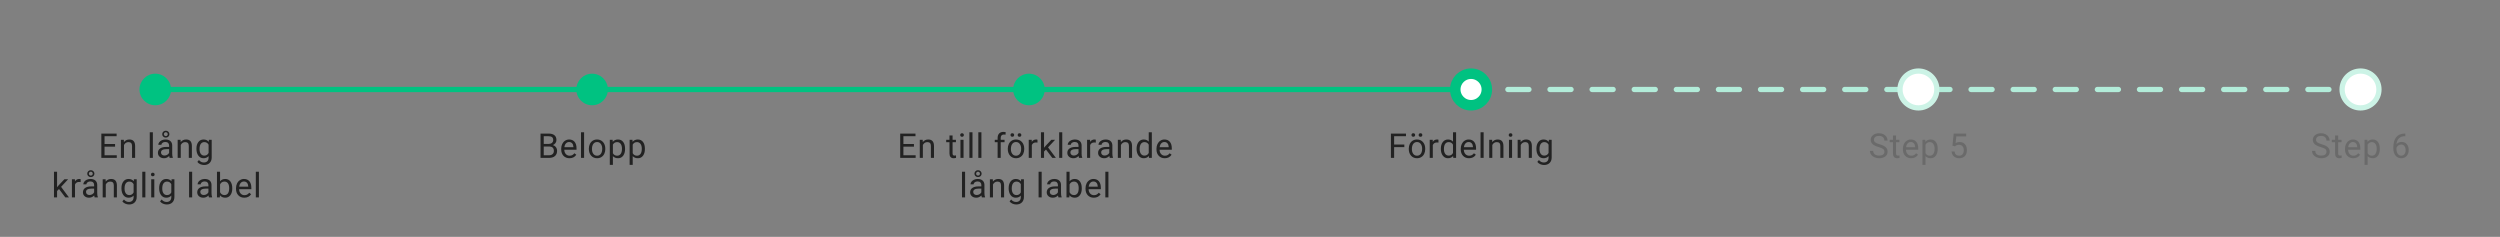 <svg width="950" height="90" viewBox="0 0 950 90" fill="none" xmlns="http://www.w3.org/2000/svg">
<rect x="0" y="0" width="950" height="90" fill="#808080" stroke="none"/>
<path d="M64 34H560" stroke="#00C281" stroke-width="2" stroke-linecap="round"/>
<path d="M557 34H904" stroke="#B2ECD9" stroke-width="2" stroke-linecap="round" stroke-dasharray="8 8"/>
<path fill-rule="evenodd" clip-rule="evenodd" d="M59 40C62.314 40 65 37.314 65 34C65 30.686 62.314 28 59 28C55.686 28 53 30.686 53 34C53 37.314 55.686 40 59 40Z" fill="#00C281"/>
<path fill-rule="evenodd" clip-rule="evenodd" d="M225 40C228.314 40 231 37.314 231 34C231 30.686 228.314 28 225 28C221.686 28 219 30.686 219 34C219 37.314 221.686 40 225 40Z" fill="#00C281"/>
<path fill-rule="evenodd" clip-rule="evenodd" d="M391 40C394.314 40 397 37.314 397 34C397 30.686 394.314 28 391 28C387.686 28 385 30.686 385 34C385 37.314 387.686 40 391 40Z" fill="#00C281"/>
<path d="M565 34C565 37.314 562.314 40 559 40C555.686 40 553 37.314 553 34C553 30.686 555.686 28 559 28C562.314 28 565 30.686 565 34Z" fill="white" stroke="#00C281" stroke-width="4"/>
<path d="M904 34C904 37.866 900.866 41 897 41C893.134 41 890 37.866 890 34C890 30.134 893.134 27 897 27C900.866 27 904 30.134 904 34Z" fill="white" stroke="#CCF3E6" stroke-width="2"/>
<path d="M736 34C736 37.866 732.866 41 729 41C725.134 41 722 37.866 722 34C722 30.134 725.134 27 729 27C732.866 27 736 30.134 736 34Z" fill="white" stroke="#CCF3E6" stroke-width="2"/>
<path d="M43.73 55.728H39.725V59.003H44.377V60H38.506V50.758H44.314V51.761H39.725V54.731H43.73V55.728ZM47.056 53.132L47.094 53.995C47.619 53.335 48.304 53.005 49.151 53.005C50.602 53.005 51.334 53.824 51.347 55.461V60H50.173V55.455C50.168 54.96 50.054 54.594 49.83 54.357C49.61 54.12 49.265 54.002 48.795 54.002C48.414 54.002 48.08 54.103 47.792 54.306C47.505 54.509 47.28 54.776 47.119 55.106V60H45.945V53.132H47.056ZM58.088 60H56.913V50.25H58.088V60ZM64.448 60C64.38 59.865 64.325 59.623 64.283 59.276C63.737 59.843 63.085 60.127 62.328 60.127C61.651 60.127 61.094 59.937 60.658 59.556C60.227 59.171 60.011 58.684 60.011 58.096C60.011 57.38 60.282 56.826 60.823 56.433C61.369 56.035 62.135 55.836 63.121 55.836H64.264V55.296C64.264 54.886 64.141 54.56 63.896 54.319C63.65 54.073 63.288 53.951 62.81 53.951C62.391 53.951 62.04 54.056 61.757 54.268C61.473 54.48 61.331 54.736 61.331 55.036H60.151C60.151 54.693 60.271 54.363 60.512 54.046C60.758 53.724 61.088 53.47 61.503 53.284C61.922 53.098 62.381 53.005 62.88 53.005C63.671 53.005 64.291 53.204 64.74 53.602C65.189 53.995 65.421 54.539 65.438 55.233V58.394C65.438 59.025 65.519 59.526 65.679 59.898V60H64.448ZM62.499 59.105C62.867 59.105 63.216 59.01 63.547 58.819C63.877 58.629 64.116 58.381 64.264 58.077V56.667H63.343C61.905 56.667 61.185 57.089 61.185 57.931C61.185 58.299 61.308 58.587 61.553 58.794C61.799 59.001 62.114 59.105 62.499 59.105ZM64.372 50.993C64.372 51.361 64.24 51.67 63.978 51.919C63.716 52.165 63.392 52.288 63.007 52.288C62.618 52.288 62.292 52.163 62.029 51.913C61.771 51.663 61.642 51.357 61.642 50.993C61.642 50.629 61.771 50.318 62.029 50.06C62.292 49.801 62.618 49.672 63.007 49.672C63.396 49.672 63.72 49.801 63.978 50.06C64.24 50.318 64.372 50.629 64.372 50.993ZM62.271 50.993C62.271 51.192 62.34 51.363 62.48 51.507C62.624 51.651 62.8 51.723 63.007 51.723C63.21 51.723 63.384 51.653 63.528 51.513C63.671 51.373 63.743 51.2 63.743 50.993C63.743 50.785 63.671 50.61 63.528 50.466C63.388 50.318 63.214 50.244 63.007 50.244C62.795 50.244 62.62 50.318 62.48 50.466C62.34 50.614 62.271 50.79 62.271 50.993ZM68.624 53.132L68.662 53.995C69.187 53.335 69.873 53.005 70.719 53.005C72.171 53.005 72.903 53.824 72.915 55.461V60H71.741V55.455C71.737 54.96 71.623 54.594 71.398 54.357C71.178 54.12 70.833 54.002 70.364 54.002C69.983 54.002 69.648 54.103 69.361 54.306C69.073 54.509 68.849 54.776 68.688 55.106V60H67.514V53.132H68.624ZM74.642 56.509C74.642 55.438 74.889 54.588 75.385 53.957C75.88 53.322 76.535 53.005 77.352 53.005C78.19 53.005 78.844 53.301 79.314 53.894L79.371 53.132H80.444V59.835C80.444 60.724 80.179 61.424 79.65 61.936C79.125 62.448 78.419 62.704 77.53 62.704C77.035 62.704 76.55 62.598 76.076 62.387C75.602 62.175 75.241 61.885 74.991 61.517L75.6 60.812C76.104 61.435 76.72 61.746 77.448 61.746C78.019 61.746 78.463 61.585 78.781 61.263C79.102 60.942 79.263 60.489 79.263 59.905V59.315C78.793 59.856 78.152 60.127 77.34 60.127C76.535 60.127 75.884 59.803 75.385 59.156C74.889 58.508 74.642 57.626 74.642 56.509ZM75.823 56.642C75.823 57.416 75.981 58.026 76.299 58.47C76.616 58.91 77.06 59.13 77.632 59.13C78.372 59.13 78.916 58.794 79.263 58.121V54.985C78.903 54.329 78.364 54.002 77.644 54.002C77.073 54.002 76.626 54.224 76.305 54.668C75.983 55.112 75.823 55.77 75.823 56.642ZM22.422 71.82L21.685 72.588V75H20.511V65.25H21.685V71.147L22.314 70.392L24.453 68.132H25.881L23.209 71.001L26.192 75H24.815L22.422 71.82ZM30.648 69.186C30.47 69.156 30.278 69.141 30.07 69.141C29.3 69.141 28.777 69.469 28.502 70.125V75H27.328V68.132H28.471L28.49 68.925C28.875 68.312 29.421 68.005 30.127 68.005C30.356 68.005 30.529 68.034 30.648 68.094V69.186ZM35.954 75C35.887 74.865 35.832 74.623 35.789 74.276C35.243 74.843 34.592 75.127 33.834 75.127C33.157 75.127 32.601 74.936 32.165 74.556C31.733 74.171 31.517 73.684 31.517 73.096C31.517 72.38 31.788 71.826 32.33 71.433C32.876 71.035 33.642 70.836 34.628 70.836H35.77V70.296C35.77 69.886 35.648 69.56 35.402 69.319C35.157 69.073 34.795 68.951 34.317 68.951C33.898 68.951 33.546 69.056 33.263 69.268C32.979 69.48 32.838 69.736 32.838 70.036H31.657C31.657 69.693 31.777 69.363 32.019 69.046C32.264 68.724 32.594 68.47 33.009 68.284C33.428 68.098 33.887 68.005 34.386 68.005C35.178 68.005 35.798 68.204 36.246 68.602C36.695 68.995 36.928 69.539 36.944 70.233V73.394C36.944 74.025 37.025 74.526 37.186 74.898V75H35.954ZM34.006 74.105C34.374 74.105 34.723 74.01 35.053 73.819C35.383 73.629 35.622 73.381 35.77 73.077V71.668H34.85C33.411 71.668 32.692 72.088 32.692 72.931C32.692 73.299 32.814 73.587 33.06 73.794C33.305 74.001 33.62 74.105 34.006 74.105ZM35.878 65.993C35.878 66.361 35.747 66.67 35.485 66.919C35.222 67.165 34.898 67.288 34.513 67.288C34.124 67.288 33.798 67.163 33.536 66.913C33.278 66.663 33.149 66.357 33.149 65.993C33.149 65.629 33.278 65.318 33.536 65.06C33.798 64.801 34.124 64.672 34.513 64.672C34.903 64.672 35.226 64.801 35.485 65.06C35.747 65.318 35.878 65.629 35.878 65.993ZM33.777 65.993C33.777 66.192 33.847 66.363 33.986 66.507C34.13 66.651 34.306 66.723 34.513 66.723C34.717 66.723 34.89 66.653 35.034 66.513C35.178 66.374 35.25 66.2 35.25 65.993C35.25 65.785 35.178 65.61 35.034 65.466C34.894 65.318 34.721 65.244 34.513 65.244C34.302 65.244 34.126 65.318 33.986 65.466C33.847 65.614 33.777 65.79 33.777 65.993ZM40.131 68.132L40.169 68.995C40.694 68.335 41.379 68.005 42.226 68.005C43.677 68.005 44.409 68.824 44.422 70.461V75H43.248V70.455C43.243 69.96 43.129 69.594 42.905 69.357C42.685 69.12 42.34 69.001 41.87 69.001C41.489 69.001 41.155 69.103 40.867 69.306C40.579 69.509 40.355 69.776 40.194 70.106V75H39.02V68.132H40.131ZM46.148 71.509C46.148 70.438 46.396 69.588 46.891 68.957C47.386 68.322 48.042 68.005 48.859 68.005C49.697 68.005 50.35 68.301 50.82 68.894L50.877 68.132H51.95V74.835C51.95 75.724 51.685 76.424 51.157 76.936C50.632 77.448 49.925 77.704 49.036 77.704C48.541 77.704 48.057 77.598 47.583 77.387C47.109 77.175 46.747 76.885 46.497 76.517L47.107 75.812C47.61 76.435 48.226 76.746 48.954 76.746C49.525 76.746 49.969 76.585 50.287 76.263C50.608 75.942 50.769 75.489 50.769 74.905V74.314C50.3 74.856 49.658 75.127 48.846 75.127C48.042 75.127 47.39 74.803 46.891 74.156C46.396 73.508 46.148 72.626 46.148 71.509ZM47.329 71.642C47.329 72.416 47.488 73.026 47.805 73.47C48.122 73.91 48.567 74.13 49.138 74.13C49.879 74.13 50.422 73.794 50.769 73.121V69.985C50.41 69.329 49.87 69.001 49.151 69.001C48.579 69.001 48.133 69.224 47.811 69.668C47.49 70.112 47.329 70.77 47.329 71.642ZM55.238 75H54.063V65.25H55.238V75ZM58.634 75H57.459V68.132H58.634V75ZM57.364 66.31C57.364 66.12 57.421 65.959 57.535 65.828C57.654 65.697 57.828 65.631 58.056 65.631C58.285 65.631 58.458 65.697 58.577 65.828C58.695 65.959 58.754 66.12 58.754 66.31C58.754 66.501 58.695 66.659 58.577 66.786C58.458 66.913 58.285 66.977 58.056 66.977C57.828 66.977 57.654 66.913 57.535 66.786C57.421 66.659 57.364 66.501 57.364 66.31ZM60.474 71.509C60.474 70.438 60.722 69.588 61.217 68.957C61.712 68.322 62.368 68.005 63.185 68.005C64.023 68.005 64.676 68.301 65.146 68.894L65.203 68.132H66.276V74.835C66.276 75.724 66.011 76.424 65.483 76.936C64.958 77.448 64.251 77.704 63.362 77.704C62.867 77.704 62.383 77.598 61.909 77.387C61.435 77.175 61.073 76.885 60.823 76.517L61.433 75.812C61.936 76.435 62.552 76.746 63.28 76.746C63.851 76.746 64.296 76.585 64.613 76.263C64.934 75.942 65.095 75.489 65.095 74.905V74.314C64.626 74.856 63.984 75.127 63.172 75.127C62.368 75.127 61.716 74.803 61.217 74.156C60.722 73.508 60.474 72.626 60.474 71.509ZM61.655 71.642C61.655 72.416 61.814 73.026 62.131 73.47C62.448 73.91 62.893 74.13 63.464 74.13C64.205 74.13 64.748 73.794 65.095 73.121V69.985C64.736 69.329 64.196 69.001 63.477 69.001C62.905 69.001 62.459 69.224 62.137 69.668C61.816 70.112 61.655 70.77 61.655 71.642ZM73.023 75H71.849V65.25H73.023V75ZM79.383 75C79.316 74.865 79.261 74.623 79.218 74.276C78.672 74.843 78.021 75.127 77.263 75.127C76.586 75.127 76.03 74.936 75.594 74.556C75.162 74.171 74.946 73.684 74.946 73.096C74.946 72.38 75.217 71.826 75.759 71.433C76.305 71.035 77.071 70.836 78.057 70.836H79.199V70.296C79.199 69.886 79.076 69.56 78.831 69.319C78.586 69.073 78.224 68.951 77.746 68.951C77.327 68.951 76.975 69.056 76.692 69.268C76.408 69.48 76.267 69.736 76.267 70.036H75.086C75.086 69.693 75.207 69.363 75.448 69.046C75.693 68.724 76.023 68.47 76.438 68.284C76.857 68.098 77.316 68.005 77.815 68.005C78.607 68.005 79.227 68.204 79.675 68.602C80.124 68.995 80.357 69.539 80.374 70.233V73.394C80.374 74.025 80.454 74.526 80.615 74.898V75H79.383ZM77.435 74.105C77.803 74.105 78.152 74.01 78.482 73.819C78.812 73.629 79.051 73.381 79.199 73.077V71.668H78.279C76.84 71.668 76.121 72.088 76.121 72.931C76.121 73.299 76.243 73.587 76.489 73.794C76.734 74.001 77.049 74.105 77.435 74.105ZM88.263 71.642C88.263 72.692 88.022 73.536 87.54 74.175C87.057 74.81 86.41 75.127 85.597 75.127C84.73 75.127 84.059 74.82 83.585 74.207L83.528 75H82.449V65.25H83.623V68.887C84.097 68.299 84.751 68.005 85.585 68.005C86.418 68.005 87.072 68.32 87.546 68.951C88.024 69.581 88.263 70.445 88.263 71.54V71.642ZM87.089 71.509C87.089 70.709 86.935 70.091 86.626 69.655C86.317 69.219 85.873 69.001 85.293 69.001C84.518 69.001 83.962 69.361 83.623 70.081V73.051C83.983 73.771 84.544 74.13 85.305 74.13C85.868 74.13 86.306 73.912 86.619 73.477C86.933 73.041 87.089 72.385 87.089 71.509ZM92.834 75.127C91.903 75.127 91.145 74.822 90.561 74.213C89.977 73.599 89.685 72.78 89.685 71.756V71.54C89.685 70.859 89.814 70.252 90.072 69.719C90.335 69.181 90.699 68.762 91.164 68.462C91.634 68.157 92.142 68.005 92.688 68.005C93.581 68.005 94.275 68.299 94.77 68.887C95.265 69.475 95.512 70.317 95.512 71.414V71.902H90.859C90.876 72.579 91.073 73.127 91.45 73.546C91.831 73.961 92.313 74.168 92.897 74.168C93.312 74.168 93.663 74.084 93.951 73.915C94.239 73.745 94.49 73.521 94.706 73.242L95.423 73.8C94.848 74.685 93.985 75.127 92.834 75.127ZM92.688 68.97C92.214 68.97 91.816 69.143 91.494 69.49C91.173 69.833 90.974 70.315 90.897 70.938H94.338V70.849C94.304 70.252 94.143 69.791 93.856 69.465C93.568 69.135 93.178 68.97 92.688 68.97ZM98.388 75H97.213V65.25H98.388V75Z" fill="#222222"/>
<path d="M205.402 60V50.758H208.424C209.427 50.758 210.18 50.965 210.683 51.38C211.191 51.795 211.445 52.408 211.445 53.221C211.445 53.652 211.322 54.035 211.077 54.37C210.831 54.7 210.497 54.956 210.074 55.138C210.573 55.277 210.967 55.544 211.255 55.938C211.547 56.327 211.693 56.792 211.693 57.334C211.693 58.163 211.424 58.815 210.887 59.289C210.349 59.763 209.589 60 208.608 60H205.402ZM206.621 55.677V59.003H208.633C209.2 59.003 209.647 58.857 209.972 58.565C210.303 58.269 210.468 57.863 210.468 57.347C210.468 56.234 209.862 55.677 208.652 55.677H206.621ZM206.621 54.7H208.462C208.995 54.7 209.42 54.566 209.738 54.3C210.059 54.033 210.22 53.671 210.22 53.214C210.22 52.706 210.072 52.338 209.776 52.11C209.479 51.877 209.029 51.761 208.424 51.761H206.621V54.7ZM216.402 60.127C215.471 60.127 214.714 59.822 214.13 59.213C213.546 58.599 213.254 57.78 213.254 56.756V56.541C213.254 55.859 213.383 55.252 213.641 54.719C213.904 54.181 214.267 53.762 214.733 53.462C215.203 53.157 215.711 53.005 216.256 53.005C217.149 53.005 217.843 53.299 218.338 53.887C218.834 54.475 219.081 55.318 219.081 56.414V56.902H214.428C214.445 57.579 214.642 58.127 215.019 58.546C215.399 58.961 215.882 59.169 216.466 59.169C216.881 59.169 217.232 59.084 217.52 58.915C217.807 58.745 218.059 58.521 218.275 58.242L218.992 58.8C218.417 59.685 217.553 60.127 216.402 60.127ZM216.256 53.97C215.782 53.97 215.385 54.143 215.063 54.49C214.741 54.833 214.543 55.315 214.466 55.938H217.907V55.849C217.873 55.252 217.712 54.791 217.424 54.465C217.137 54.135 216.747 53.97 216.256 53.97ZM221.956 60H220.782V50.25H221.956V60ZM223.765 56.502C223.765 55.83 223.896 55.224 224.159 54.687C224.425 54.15 224.794 53.735 225.263 53.443C225.737 53.151 226.277 53.005 226.882 53.005C227.817 53.005 228.573 53.329 229.148 53.976C229.728 54.623 230.018 55.485 230.018 56.56V56.642C230.018 57.311 229.889 57.912 229.631 58.445C229.377 58.974 229.011 59.386 228.532 59.683C228.058 59.979 227.513 60.127 226.895 60.127C225.964 60.127 225.208 59.803 224.629 59.156C224.053 58.508 223.765 57.651 223.765 56.585V56.502ZM224.946 56.642C224.946 57.404 225.122 58.015 225.473 58.477C225.828 58.938 226.302 59.169 226.895 59.169C227.491 59.169 227.965 58.936 228.317 58.47C228.668 58.001 228.843 57.345 228.843 56.502C228.843 55.749 228.664 55.14 228.304 54.674C227.948 54.205 227.474 53.97 226.882 53.97C226.302 53.97 225.835 54.2 225.479 54.662C225.124 55.123 224.946 55.783 224.946 56.642ZM237.527 56.642C237.527 57.687 237.288 58.529 236.81 59.169C236.331 59.807 235.684 60.127 234.867 60.127C234.033 60.127 233.378 59.862 232.899 59.334V62.641H231.725V53.132H232.798L232.855 53.894C233.333 53.301 233.997 53.005 234.848 53.005C235.673 53.005 236.325 53.316 236.803 53.938C237.286 54.56 237.527 55.425 237.527 56.534V56.642ZM236.352 56.509C236.352 55.734 236.187 55.123 235.857 54.674C235.527 54.226 235.074 54.002 234.499 54.002C233.788 54.002 233.255 54.317 232.899 54.947V58.229C233.251 58.855 233.788 59.169 234.512 59.169C235.074 59.169 235.521 58.946 235.851 58.502C236.185 58.053 236.352 57.389 236.352 56.509ZM245.061 56.642C245.061 57.687 244.822 58.529 244.344 59.169C243.866 59.807 243.218 60.127 242.402 60.127C241.568 60.127 240.912 59.862 240.434 59.334V62.641H239.259V53.132H240.332L240.389 53.894C240.868 53.301 241.532 53.005 242.383 53.005C243.208 53.005 243.859 53.316 244.338 53.938C244.82 54.56 245.061 55.425 245.061 56.534V56.642ZM243.887 56.509C243.887 55.734 243.722 55.123 243.392 54.674C243.062 54.226 242.609 54.002 242.033 54.002C241.322 54.002 240.789 54.317 240.434 54.947V58.229C240.785 58.855 241.322 59.169 242.046 59.169C242.609 59.169 243.055 58.946 243.385 58.502C243.72 58.053 243.887 57.389 243.887 56.509Z" fill="#222222"/>
<path d="M533.645 55.919H529.767V60H528.548V50.758H534.274V51.761H529.767V54.922H533.645V55.919ZM535.333 56.502C535.333 55.83 535.465 55.224 535.727 54.687C535.994 54.15 536.362 53.735 536.832 53.443C537.305 53.151 537.845 53.005 538.45 53.005C539.385 53.005 540.141 53.329 540.716 53.976C541.296 54.623 541.586 55.485 541.586 56.56V56.642C541.586 57.311 541.457 57.912 541.199 58.445C540.945 58.974 540.579 59.386 540.101 59.683C539.627 59.979 539.081 60.127 538.463 60.127C537.532 60.127 536.777 59.803 536.197 59.156C535.621 58.508 535.333 57.651 535.333 56.585V56.502ZM536.514 56.642C536.514 57.404 536.69 58.015 537.041 58.477C537.396 58.938 537.87 59.169 538.463 59.169C539.06 59.169 539.534 58.936 539.885 58.47C540.236 58.001 540.412 57.345 540.412 56.502C540.412 55.749 540.232 55.14 539.872 54.674C539.517 54.205 539.043 53.97 538.45 53.97C537.87 53.97 537.403 54.2 537.047 54.662C536.692 55.123 536.514 55.783 536.514 56.642ZM536.362 51.297C536.362 51.107 536.419 50.948 536.533 50.821C536.652 50.69 536.825 50.624 537.054 50.624C537.282 50.624 537.456 50.69 537.574 50.821C537.693 50.948 537.752 51.107 537.752 51.297C537.752 51.488 537.693 51.647 537.574 51.773C537.456 51.9 537.282 51.964 537.054 51.964C536.825 51.964 536.652 51.9 536.533 51.773C536.419 51.647 536.362 51.488 536.362 51.297ZM539.091 51.31C539.091 51.12 539.148 50.959 539.263 50.828C539.381 50.697 539.555 50.631 539.783 50.631C540.012 50.631 540.185 50.697 540.304 50.828C540.422 50.959 540.481 51.12 540.481 51.31C540.481 51.501 540.422 51.659 540.304 51.786C540.185 51.913 540.012 51.977 539.783 51.977C539.555 51.977 539.381 51.913 539.263 51.786C539.148 51.659 539.091 51.501 539.091 51.31ZM546.613 54.185C546.435 54.156 546.243 54.141 546.035 54.141C545.265 54.141 544.743 54.469 544.468 55.125V60H543.293V53.132H544.436L544.455 53.925C544.84 53.312 545.386 53.005 546.093 53.005C546.321 53.005 546.495 53.035 546.613 53.094V54.185ZM547.521 56.509C547.521 55.455 547.77 54.609 548.27 53.97C548.769 53.327 549.423 53.005 550.231 53.005C551.035 53.005 551.672 53.28 552.142 53.83V50.25H553.316V60H552.237L552.18 59.264C551.71 59.839 551.056 60.127 550.218 60.127C549.423 60.127 548.773 59.801 548.27 59.149C547.77 58.498 547.521 57.647 547.521 56.598V56.509ZM548.695 56.642C548.695 57.421 548.856 58.03 549.177 58.47C549.499 58.91 549.943 59.13 550.51 59.13C551.255 59.13 551.799 58.796 552.142 58.127V54.973C551.79 54.325 551.251 54.002 550.523 54.002C549.947 54.002 549.499 54.224 549.177 54.668C548.856 55.112 548.695 55.77 548.695 56.642ZM558.229 60.127C557.298 60.127 556.54 59.822 555.956 59.213C555.372 58.599 555.08 57.78 555.08 56.756V56.541C555.08 55.859 555.209 55.252 555.468 54.719C555.73 54.181 556.094 53.762 556.559 53.462C557.029 53.157 557.537 53.005 558.083 53.005C558.976 53.005 559.67 53.299 560.165 53.887C560.66 54.475 560.908 55.318 560.908 56.414V56.902H556.255C556.272 57.579 556.468 58.127 556.845 58.546C557.226 58.961 557.708 59.169 558.292 59.169C558.707 59.169 559.058 59.084 559.346 58.915C559.634 58.745 559.886 58.521 560.101 58.242L560.819 58.8C560.243 59.685 559.38 60.127 558.229 60.127ZM558.083 53.97C557.609 53.97 557.211 54.143 556.89 54.49C556.568 54.833 556.369 55.315 556.293 55.938H559.733V55.849C559.699 55.252 559.539 54.791 559.251 54.465C558.963 54.135 558.574 53.97 558.083 53.97ZM563.783 60H562.609V50.25H563.783V60ZM567.014 53.132L567.052 53.995C567.576 53.335 568.262 53.005 569.108 53.005C570.56 53.005 571.292 53.824 571.305 55.461V60H570.13V55.455C570.126 54.96 570.012 54.594 569.788 54.357C569.567 54.12 569.223 54.002 568.753 54.002C568.372 54.002 568.038 54.103 567.75 54.306C567.462 54.509 567.238 54.776 567.077 55.106V60H565.903V53.132H567.014ZM574.586 60H573.412V53.132H574.586V60ZM573.317 51.31C573.317 51.12 573.374 50.959 573.488 50.828C573.606 50.697 573.78 50.631 574.009 50.631C574.237 50.631 574.411 50.697 574.529 50.828C574.648 50.959 574.707 51.12 574.707 51.31C574.707 51.501 574.648 51.659 574.529 51.786C574.411 51.913 574.237 51.977 574.009 51.977C573.78 51.977 573.606 51.913 573.488 51.786C573.374 51.659 573.317 51.501 573.317 51.31ZM577.817 53.132L577.855 53.995C578.38 53.335 579.065 53.005 579.912 53.005C581.363 53.005 582.095 53.824 582.108 55.461V60H580.934V55.455C580.929 54.96 580.815 54.594 580.591 54.357C580.371 54.12 580.026 54.002 579.556 54.002C579.175 54.002 578.841 54.103 578.553 54.306C578.265 54.509 578.041 54.776 577.88 55.106V60H576.706V53.132H577.817ZM583.834 56.509C583.834 55.438 584.082 54.588 584.577 53.957C585.072 53.322 585.728 53.005 586.545 53.005C587.383 53.005 588.036 53.301 588.506 53.894L588.563 53.132H589.636V59.835C589.636 60.724 589.372 61.424 588.843 61.936C588.318 62.448 587.611 62.704 586.722 62.704C586.227 62.704 585.743 62.598 585.269 62.387C584.795 62.175 584.433 61.885 584.183 61.517L584.793 60.812C585.296 61.435 585.912 61.746 586.64 61.746C587.211 61.746 587.656 61.585 587.973 61.263C588.295 60.942 588.455 60.489 588.455 59.905V59.315C587.986 59.856 587.345 60.127 586.532 60.127C585.728 60.127 585.076 59.803 584.577 59.156C584.082 58.508 583.834 57.626 583.834 56.509ZM585.015 56.642C585.015 57.416 585.174 58.026 585.491 58.47C585.808 58.91 586.253 59.13 586.824 59.13C587.565 59.13 588.108 58.794 588.455 58.121V54.985C588.096 54.329 587.556 54.002 586.837 54.002C586.265 54.002 585.819 54.224 585.497 54.668C585.176 55.112 585.015 55.77 585.015 56.642Z" fill="#222222"/>
<path d="M881.865 55.88C880.819 55.58 880.058 55.212 879.579 54.776C879.105 54.336 878.868 53.794 878.868 53.151C878.868 52.423 879.158 51.822 879.738 51.348C880.322 50.87 881.08 50.631 882.011 50.631C882.645 50.631 883.21 50.754 883.705 50.999C884.205 51.245 884.59 51.583 884.861 52.015C885.136 52.446 885.273 52.918 885.273 53.43H884.048C884.048 52.872 883.87 52.434 883.515 52.116C883.159 51.795 882.658 51.634 882.011 51.634C881.41 51.634 880.94 51.767 880.601 52.034C880.267 52.296 880.1 52.662 880.1 53.132C880.1 53.508 880.259 53.828 880.576 54.09C880.898 54.349 881.441 54.585 882.207 54.801C882.977 55.017 883.578 55.256 884.01 55.519C884.446 55.777 884.768 56.079 884.975 56.426C885.186 56.773 885.292 57.182 885.292 57.651C885.292 58.4 885 59.001 884.416 59.454C883.832 59.903 883.052 60.127 882.074 60.127C881.439 60.127 880.847 60.006 880.297 59.765C879.747 59.52 879.321 59.185 879.021 58.762C878.725 58.339 878.576 57.859 878.576 57.321H879.802C879.802 57.88 880.007 58.322 880.417 58.648C880.832 58.97 881.384 59.13 882.074 59.13C882.717 59.13 883.21 58.999 883.553 58.737C883.896 58.474 884.067 58.117 884.067 57.664C884.067 57.211 883.908 56.862 883.591 56.617C883.274 56.367 882.698 56.122 881.865 55.88ZM888.504 51.469V53.132H889.786V54.04H888.504V58.299C888.504 58.574 888.561 58.781 888.675 58.921C888.79 59.056 888.984 59.124 889.259 59.124C889.395 59.124 889.581 59.099 889.818 59.048V60C889.509 60.085 889.209 60.127 888.917 60.127C888.392 60.127 887.996 59.968 887.73 59.651C887.463 59.334 887.33 58.883 887.33 58.299V54.04H886.079V53.132H887.33V51.469H888.504ZM894.248 60.127C893.317 60.127 892.56 59.822 891.976 59.213C891.392 58.599 891.1 57.78 891.1 56.756V56.541C891.1 55.859 891.229 55.252 891.487 54.719C891.75 54.181 892.113 53.762 892.579 53.462C893.049 53.157 893.557 53.005 894.102 53.005C894.995 53.005 895.689 53.299 896.184 53.887C896.68 54.475 896.927 55.318 896.927 56.414V56.902H892.274C892.291 57.579 892.488 58.127 892.865 58.546C893.245 58.961 893.728 59.169 894.312 59.169C894.727 59.169 895.078 59.084 895.366 58.915C895.653 58.745 895.905 58.521 896.121 58.242L896.838 58.8C896.263 59.685 895.399 60.127 894.248 60.127ZM894.102 53.97C893.628 53.97 893.231 54.143 892.909 54.49C892.587 54.833 892.389 55.315 892.312 55.938H895.753V55.849C895.719 55.252 895.558 54.791 895.27 54.465C894.983 54.135 894.593 53.97 894.102 53.97ZM904.328 56.642C904.328 57.687 904.089 58.529 903.611 59.169C903.133 59.807 902.485 60.127 901.669 60.127C900.835 60.127 900.179 59.862 899.701 59.334V62.641H898.527V53.132H899.599L899.656 53.894C900.135 53.301 900.799 53.005 901.65 53.005C902.475 53.005 903.126 53.316 903.605 53.938C904.087 54.56 904.328 55.425 904.328 56.534V56.642ZM903.154 56.509C903.154 55.734 902.989 55.123 902.659 54.674C902.329 54.226 901.876 54.002 901.3 54.002C900.589 54.002 900.056 54.317 899.701 54.947V58.229C900.052 58.855 900.589 59.169 901.313 59.169C901.876 59.169 902.322 58.946 902.652 58.502C902.987 58.053 903.154 57.389 903.154 56.509ZM914.008 50.752V51.748H913.792C912.878 51.765 912.15 52.036 911.609 52.56C911.067 53.085 910.754 53.824 910.669 54.776C911.156 54.217 911.82 53.938 912.662 53.938C913.466 53.938 914.107 54.221 914.586 54.789C915.068 55.356 915.309 56.088 915.309 56.985C915.309 57.937 915.049 58.699 914.529 59.27C914.012 59.841 913.318 60.127 912.447 60.127C911.562 60.127 910.845 59.788 910.295 59.111C909.745 58.43 909.469 57.554 909.469 56.483V56.033C909.469 54.331 909.831 53.032 910.555 52.135C911.283 51.234 912.364 50.773 913.799 50.752H914.008ZM912.466 54.916C912.064 54.916 911.693 55.036 911.355 55.277C911.016 55.519 910.781 55.821 910.65 56.185V56.617C910.65 57.378 910.822 57.992 911.164 58.458C911.507 58.923 911.934 59.156 912.447 59.156C912.975 59.156 913.39 58.961 913.691 58.572C913.995 58.182 914.148 57.672 914.148 57.042C914.148 56.407 913.993 55.895 913.684 55.506C913.38 55.112 912.973 54.916 912.466 54.916Z" fill="#6A6A6A"/>
<path d="M713.865 55.88C712.819 55.58 712.058 55.212 711.579 54.776C711.105 54.336 710.868 53.794 710.868 53.151C710.868 52.423 711.158 51.822 711.738 51.348C712.322 50.87 713.08 50.631 714.011 50.631C714.645 50.631 715.21 50.754 715.705 50.999C716.205 51.245 716.59 51.583 716.861 52.015C717.136 52.446 717.273 52.918 717.273 53.43H716.048C716.048 52.872 715.87 52.434 715.515 52.116C715.159 51.795 714.658 51.634 714.011 51.634C713.41 51.634 712.94 51.767 712.601 52.034C712.267 52.296 712.1 52.662 712.1 53.132C712.1 53.508 712.259 53.828 712.576 54.09C712.898 54.349 713.441 54.585 714.207 54.801C714.977 55.017 715.578 55.256 716.01 55.519C716.446 55.777 716.768 56.079 716.975 56.426C717.186 56.773 717.292 57.182 717.292 57.651C717.292 58.4 717 59.001 716.416 59.454C715.832 59.903 715.052 60.127 714.074 60.127C713.439 60.127 712.847 60.006 712.297 59.765C711.747 59.52 711.321 59.185 711.021 58.762C710.725 58.339 710.576 57.859 710.576 57.321H711.802C711.802 57.88 712.007 58.322 712.417 58.648C712.832 58.97 713.384 59.13 714.074 59.13C714.717 59.13 715.21 58.999 715.553 58.737C715.896 58.474 716.067 58.117 716.067 57.664C716.067 57.211 715.908 56.862 715.591 56.617C715.274 56.367 714.698 56.122 713.865 55.88ZM720.504 51.469V53.132H721.786V54.04H720.504V58.299C720.504 58.574 720.561 58.781 720.675 58.921C720.79 59.056 720.984 59.124 721.259 59.124C721.395 59.124 721.581 59.099 721.818 59.048V60C721.509 60.085 721.209 60.127 720.917 60.127C720.392 60.127 719.996 59.968 719.73 59.651C719.463 59.334 719.33 58.883 719.33 58.299V54.04H718.079V53.132H719.33V51.469H720.504ZM726.248 60.127C725.317 60.127 724.56 59.822 723.976 59.213C723.392 58.599 723.1 57.78 723.1 56.756V56.541C723.1 55.859 723.229 55.252 723.487 54.719C723.75 54.181 724.113 53.762 724.579 53.462C725.049 53.157 725.557 53.005 726.102 53.005C726.995 53.005 727.689 53.299 728.184 53.887C728.68 54.475 728.927 55.318 728.927 56.414V56.902H724.274C724.291 57.579 724.488 58.127 724.865 58.546C725.245 58.961 725.728 59.169 726.312 59.169C726.727 59.169 727.078 59.084 727.366 58.915C727.653 58.745 727.905 58.521 728.121 58.242L728.838 58.8C728.263 59.685 727.399 60.127 726.248 60.127ZM726.102 53.97C725.628 53.97 725.231 54.143 724.909 54.49C724.587 54.833 724.389 55.315 724.312 55.938H727.753V55.849C727.719 55.252 727.558 54.791 727.27 54.465C726.983 54.135 726.593 53.97 726.102 53.97ZM736.328 56.642C736.328 57.687 736.089 58.529 735.611 59.169C735.133 59.807 734.485 60.127 733.669 60.127C732.835 60.127 732.179 59.862 731.701 59.334V62.641H730.527V53.132H731.599L731.656 53.894C732.135 53.301 732.799 53.005 733.65 53.005C734.475 53.005 735.126 53.316 735.605 53.938C736.087 54.56 736.328 55.425 736.328 56.534V56.642ZM735.154 56.509C735.154 55.734 734.989 55.123 734.659 54.674C734.329 54.226 733.876 54.002 733.3 54.002C732.589 54.002 732.056 54.317 731.701 54.947V58.229C732.052 58.855 732.589 59.169 733.313 59.169C733.876 59.169 734.322 58.946 734.652 58.502C734.987 58.053 735.154 57.389 735.154 56.509ZM741.939 55.366L742.409 50.758H747.144V51.843H743.405L743.126 54.363C743.579 54.097 744.093 53.963 744.669 53.963C745.511 53.963 746.179 54.243 746.675 54.801C747.17 55.356 747.417 56.107 747.417 57.055C747.417 58.007 747.159 58.758 746.643 59.308C746.131 59.854 745.413 60.127 744.491 60.127C743.674 60.127 743.008 59.901 742.491 59.448C741.975 58.995 741.681 58.369 741.609 57.569H742.72C742.792 58.098 742.98 58.498 743.285 58.769C743.59 59.035 743.992 59.169 744.491 59.169C745.037 59.169 745.464 58.982 745.773 58.61C746.086 58.237 746.243 57.723 746.243 57.067C746.243 56.45 746.074 55.954 745.735 55.582C745.401 55.205 744.954 55.017 744.396 55.017C743.884 55.017 743.482 55.129 743.19 55.353L742.879 55.607L741.939 55.366Z" fill="#6A6A6A"/>
<path d="M347.301 55.728H343.295V59.003H347.948V60H342.076V50.758H347.885V51.761H343.295V54.731H347.301V55.728ZM350.627 53.132L350.665 53.995C351.189 53.335 351.875 53.005 352.721 53.005C354.173 53.005 354.905 53.824 354.918 55.461V60H353.743V55.455C353.739 54.96 353.625 54.594 353.4 54.357C353.18 54.12 352.835 54.002 352.366 54.002C351.985 54.002 351.651 54.103 351.363 54.306C351.075 54.509 350.851 54.776 350.69 55.106V60H349.516V53.132H350.627ZM361.976 51.469V53.132H363.258V54.04H361.976V58.299C361.976 58.574 362.033 58.781 362.147 58.921C362.261 59.056 362.456 59.124 362.731 59.124C362.866 59.124 363.053 59.099 363.29 59.048V60C362.981 60.085 362.68 60.127 362.388 60.127C361.864 60.127 361.468 59.968 361.201 59.651C360.935 59.334 360.801 58.883 360.801 58.299V54.04H359.551V53.132H360.801V51.469H361.976ZM366.146 60H364.972V53.132H366.146V60ZM364.876 51.31C364.876 51.12 364.934 50.959 365.048 50.828C365.166 50.697 365.34 50.631 365.568 50.631C365.797 50.631 365.97 50.697 366.089 50.828C366.207 50.959 366.267 51.12 366.267 51.31C366.267 51.501 366.207 51.659 366.089 51.786C365.97 51.913 365.797 51.977 365.568 51.977C365.34 51.977 365.166 51.913 365.048 51.786C364.934 51.659 364.876 51.501 364.876 51.31ZM369.542 60H368.367V50.25H369.542V60ZM372.937 60H371.763V50.25H372.937V60ZM379.094 60V54.04H378.009V53.132H379.094V52.427C379.094 51.691 379.291 51.122 379.685 50.72C380.078 50.318 380.635 50.117 381.354 50.117C381.625 50.117 381.894 50.153 382.16 50.225L382.097 51.177C381.898 51.139 381.686 51.12 381.462 51.12C381.081 51.12 380.787 51.232 380.58 51.456C380.372 51.676 380.269 51.993 380.269 52.408V53.132H381.735V54.04H380.269V60H379.094ZM382.96 56.502C382.96 55.83 383.091 55.224 383.353 54.687C383.62 54.15 383.988 53.735 384.458 53.443C384.932 53.151 385.471 53.005 386.077 53.005C387.012 53.005 387.767 53.329 388.343 53.976C388.922 54.623 389.212 55.485 389.212 56.56V56.642C389.212 57.311 389.083 57.912 388.825 58.445C388.571 58.974 388.205 59.386 387.727 59.683C387.253 59.979 386.707 60.127 386.089 60.127C385.158 60.127 384.403 59.803 383.823 59.156C383.248 58.508 382.96 57.651 382.96 56.585V56.502ZM384.14 56.642C384.14 57.404 384.316 58.015 384.667 58.477C385.023 58.938 385.497 59.169 386.089 59.169C386.686 59.169 387.16 58.936 387.511 58.47C387.862 58.001 388.038 57.345 388.038 56.502C388.038 55.749 387.858 55.14 387.498 54.674C387.143 54.205 386.669 53.97 386.077 53.97C385.497 53.97 385.029 54.2 384.674 54.662C384.318 55.123 384.14 55.783 384.14 56.642ZM383.988 51.297C383.988 51.107 384.045 50.948 384.16 50.821C384.278 50.69 384.452 50.624 384.68 50.624C384.909 50.624 385.082 50.69 385.201 50.821C385.319 50.948 385.378 51.107 385.378 51.297C385.378 51.488 385.319 51.647 385.201 51.773C385.082 51.9 384.909 51.964 384.68 51.964C384.452 51.964 384.278 51.9 384.16 51.773C384.045 51.647 383.988 51.488 383.988 51.297ZM386.718 51.31C386.718 51.12 386.775 50.959 386.889 50.828C387.008 50.697 387.181 50.631 387.41 50.631C387.638 50.631 387.812 50.697 387.93 50.828C388.049 50.959 388.108 51.12 388.108 51.31C388.108 51.501 388.049 51.659 387.93 51.786C387.812 51.913 387.638 51.977 387.41 51.977C387.181 51.977 387.008 51.913 386.889 51.786C386.775 51.659 386.718 51.501 386.718 51.31ZM394.239 54.185C394.062 54.156 393.869 54.141 393.662 54.141C392.892 54.141 392.369 54.469 392.094 55.125V60H390.92V53.132H392.062L392.081 53.925C392.466 53.312 393.012 53.005 393.719 53.005C393.947 53.005 394.121 53.035 394.239 53.094V54.185ZM397.476 56.82L396.74 57.588V60H395.566V50.25H396.74V56.147L397.369 55.392L399.508 53.132H400.936L398.264 56.001L401.247 60H399.87L397.476 56.82ZM403.659 60H402.485V50.25H403.659V60ZM410.019 60C409.951 59.865 409.896 59.623 409.854 59.276C409.308 59.843 408.656 60.127 407.899 60.127C407.222 60.127 406.665 59.937 406.229 59.556C405.798 59.171 405.582 58.684 405.582 58.096C405.582 57.38 405.853 56.826 406.395 56.433C406.94 56.035 407.706 55.836 408.692 55.836H409.835V55.296C409.835 54.886 409.712 54.56 409.467 54.319C409.221 54.073 408.86 53.951 408.381 53.951C407.962 53.951 407.611 54.056 407.328 54.268C407.044 54.48 406.902 54.736 406.902 55.036H405.722C405.722 54.693 405.842 54.363 406.084 54.046C406.329 53.724 406.659 53.47 407.074 53.284C407.493 53.098 407.952 53.005 408.451 53.005C409.243 53.005 409.862 53.204 410.311 53.602C410.76 53.995 410.992 54.539 411.009 55.233V58.394C411.009 59.025 411.09 59.526 411.25 59.898V60H410.019ZM408.07 59.105C408.438 59.105 408.788 59.01 409.118 58.819C409.448 58.629 409.687 58.381 409.835 58.077V56.667H408.915C407.476 56.667 406.756 57.089 406.756 57.931C406.756 58.299 406.879 58.587 407.125 58.794C407.37 59.001 407.685 59.105 408.07 59.105ZM416.405 54.185C416.227 54.156 416.034 54.141 415.827 54.141C415.057 54.141 414.534 54.469 414.259 55.125V60H413.085V53.132H414.227L414.246 53.925C414.631 53.312 415.177 53.005 415.884 53.005C416.113 53.005 416.286 53.035 416.405 53.094V54.185ZM421.711 60C421.643 59.865 421.588 59.623 421.546 59.276C421 59.843 420.348 60.127 419.591 60.127C418.914 60.127 418.357 59.937 417.921 59.556C417.49 59.171 417.274 58.684 417.274 58.096C417.274 57.38 417.545 56.826 418.087 56.433C418.632 56.035 419.398 55.836 420.384 55.836H421.527V55.296C421.527 54.886 421.404 54.56 421.159 54.319C420.913 54.073 420.552 53.951 420.073 53.951C419.654 53.951 419.303 54.056 419.02 54.268C418.736 54.48 418.594 54.736 418.594 55.036H417.414C417.414 54.693 417.534 54.363 417.775 54.046C418.021 53.724 418.351 53.47 418.766 53.284C419.185 53.098 419.644 53.005 420.143 53.005C420.934 53.005 421.554 53.204 422.003 53.602C422.452 53.995 422.684 54.539 422.701 55.233V58.394C422.701 59.025 422.782 59.526 422.942 59.898V60H421.711ZM419.762 59.105C420.13 59.105 420.48 59.01 420.81 58.819C421.14 58.629 421.379 58.381 421.527 58.077V56.667H420.607C419.168 56.667 418.448 57.089 418.448 57.931C418.448 58.299 418.571 58.587 418.816 58.794C419.062 59.001 419.377 59.105 419.762 59.105ZM425.888 53.132L425.926 53.995C426.45 53.335 427.136 53.005 427.982 53.005C429.434 53.005 430.166 53.824 430.179 55.461V60H429.004V55.455C429 54.96 428.886 54.594 428.661 54.357C428.441 54.12 428.097 54.002 427.627 54.002C427.246 54.002 426.912 54.103 426.624 54.306C426.336 54.509 426.112 54.776 425.951 55.106V60H424.777V53.132H425.888ZM431.899 56.509C431.899 55.455 432.148 54.609 432.648 53.97C433.147 53.327 433.801 53.005 434.609 53.005C435.413 53.005 436.05 53.28 436.52 53.83V50.25H437.694V60H436.615L436.558 59.264C436.088 59.839 435.434 60.127 434.596 60.127C433.801 60.127 433.151 59.801 432.648 59.149C432.148 58.498 431.899 57.647 431.899 56.598V56.509ZM433.073 56.642C433.073 57.421 433.234 58.03 433.555 58.47C433.877 58.91 434.321 59.13 434.888 59.13C435.633 59.13 436.177 58.796 436.52 58.127V54.973C436.168 54.325 435.629 54.002 434.901 54.002C434.326 54.002 433.877 54.224 433.555 54.668C433.234 55.112 433.073 55.77 433.073 56.642ZM442.607 60.127C441.676 60.127 440.918 59.822 440.334 59.213C439.75 58.599 439.458 57.78 439.458 56.756V56.541C439.458 55.859 439.588 55.252 439.846 54.719C440.108 54.181 440.472 53.762 440.937 53.462C441.407 53.157 441.915 53.005 442.461 53.005C443.354 53.005 444.048 53.299 444.543 53.887C445.038 54.475 445.286 55.318 445.286 56.414V56.902H440.633C440.65 57.579 440.846 58.127 441.223 58.546C441.604 58.961 442.086 59.169 442.67 59.169C443.085 59.169 443.436 59.084 443.724 58.915C444.012 58.745 444.264 58.521 444.479 58.242L445.197 58.8C444.621 59.685 443.758 60.127 442.607 60.127ZM442.461 53.97C441.987 53.97 441.589 54.143 441.268 54.49C440.946 54.833 440.747 55.315 440.671 55.938H444.111V55.849C444.077 55.252 443.917 54.791 443.629 54.465C443.341 54.135 442.952 53.97 442.461 53.97ZM366.733 75H365.559V65.25H366.733V75ZM373.093 75C373.025 74.865 372.97 74.623 372.928 74.276C372.382 74.843 371.73 75.127 370.973 75.127C370.296 75.127 369.739 74.936 369.304 74.556C368.872 74.171 368.656 73.684 368.656 73.096C368.656 72.38 368.927 71.826 369.469 71.433C370.014 71.035 370.78 70.836 371.766 70.836H372.909V70.296C372.909 69.886 372.786 69.56 372.541 69.319C372.295 69.073 371.934 68.951 371.455 68.951C371.036 68.951 370.685 69.056 370.402 69.268C370.118 69.48 369.976 69.736 369.976 70.036H368.796C368.796 69.693 368.916 69.363 369.158 69.046C369.403 68.724 369.733 68.47 370.148 68.284C370.567 68.098 371.026 68.005 371.525 68.005C372.317 68.005 372.937 68.204 373.385 68.602C373.834 68.995 374.066 69.539 374.083 70.233V73.394C374.083 74.025 374.164 74.526 374.325 74.898V75H373.093ZM371.144 74.105C371.513 74.105 371.862 74.01 372.192 73.819C372.522 73.629 372.761 73.381 372.909 73.077V71.668H371.989C370.55 71.668 369.83 72.088 369.83 72.931C369.83 73.299 369.953 73.587 370.199 73.794C370.444 74.001 370.759 74.105 371.144 74.105ZM373.017 65.993C373.017 66.361 372.886 66.67 372.623 66.919C372.361 67.165 372.037 67.288 371.652 67.288C371.263 67.288 370.937 67.163 370.675 66.913C370.417 66.663 370.287 66.357 370.287 65.993C370.287 65.629 370.417 65.318 370.675 65.06C370.937 64.801 371.263 64.672 371.652 64.672C372.042 64.672 372.365 64.801 372.623 65.06C372.886 65.318 373.017 65.629 373.017 65.993ZM370.916 65.993C370.916 66.192 370.986 66.363 371.125 66.507C371.269 66.651 371.445 66.723 371.652 66.723C371.855 66.723 372.029 66.653 372.173 66.513C372.317 66.374 372.389 66.2 372.389 65.993C372.389 65.785 372.317 65.61 372.173 65.466C372.033 65.318 371.86 65.244 371.652 65.244C371.441 65.244 371.265 65.318 371.125 65.466C370.986 65.614 370.916 65.79 370.916 65.993ZM377.27 68.132L377.308 68.995C377.832 68.335 378.518 68.005 379.364 68.005C380.816 68.005 381.548 68.824 381.561 70.461V75H380.386V70.455C380.382 69.96 380.268 69.594 380.044 69.357C379.824 69.12 379.479 69.001 379.009 69.001C378.628 69.001 378.294 69.103 378.006 69.306C377.718 69.509 377.494 69.776 377.333 70.106V75H376.159V68.132H377.27ZM383.287 71.509C383.287 70.438 383.535 69.588 384.03 68.957C384.525 68.322 385.181 68.005 385.997 68.005C386.835 68.005 387.489 68.301 387.959 68.894L388.016 68.132H389.089V74.835C389.089 75.724 388.824 76.424 388.295 76.936C387.771 77.448 387.064 77.704 386.175 77.704C385.68 77.704 385.196 77.598 384.722 77.387C384.248 77.175 383.886 76.885 383.636 76.517L384.246 75.812C384.749 76.435 385.365 76.746 386.093 76.746C386.664 76.746 387.108 76.585 387.426 76.263C387.747 75.942 387.908 75.489 387.908 74.905V74.314C387.438 74.856 386.797 75.127 385.985 75.127C385.181 75.127 384.529 74.803 384.03 74.156C383.535 73.508 383.287 72.626 383.287 71.509ZM384.468 71.642C384.468 72.416 384.626 73.026 384.944 73.47C385.261 73.91 385.705 74.13 386.277 74.13C387.017 74.13 387.561 73.794 387.908 73.121V69.985C387.548 69.329 387.009 69.001 386.289 69.001C385.718 69.001 385.272 69.224 384.95 69.668C384.629 70.112 384.468 70.77 384.468 71.642ZM395.836 75H394.662V65.25H395.836V75ZM402.196 75C402.128 74.865 402.073 74.623 402.031 74.276C401.485 74.843 400.833 75.127 400.076 75.127C399.399 75.127 398.842 74.936 398.407 74.556C397.975 74.171 397.759 73.684 397.759 73.096C397.759 72.38 398.03 71.826 398.572 71.433C399.117 71.035 399.883 70.836 400.869 70.836H402.012V70.296C402.012 69.886 401.889 69.56 401.644 69.319C401.398 69.073 401.037 68.951 400.558 68.951C400.139 68.951 399.788 69.056 399.505 69.268C399.221 69.48 399.079 69.736 399.079 70.036H397.899C397.899 69.693 398.019 69.363 398.261 69.046C398.506 68.724 398.836 68.47 399.251 68.284C399.67 68.098 400.129 68.005 400.628 68.005C401.42 68.005 402.04 68.204 402.488 68.602C402.937 68.995 403.169 69.539 403.186 70.233V73.394C403.186 74.025 403.267 74.526 403.428 74.898V75H402.196ZM400.247 74.105C400.616 74.105 400.965 74.01 401.295 73.819C401.625 73.629 401.864 73.381 402.012 73.077V71.668H401.092C399.653 71.668 398.933 72.088 398.933 72.931C398.933 73.299 399.056 73.587 399.302 73.794C399.547 74.001 399.862 74.105 400.247 74.105ZM411.076 71.642C411.076 72.692 410.835 73.536 410.353 74.175C409.87 74.81 409.223 75.127 408.41 75.127C407.543 75.127 406.872 74.82 406.398 74.207L406.341 75H405.262V65.25H406.436V68.887C406.91 68.299 407.564 68.005 408.398 68.005C409.231 68.005 409.885 68.32 410.359 68.951C410.837 69.581 411.076 70.445 411.076 71.54V71.642ZM409.902 71.509C409.902 70.709 409.747 70.091 409.439 69.655C409.13 69.219 408.685 69.001 408.106 69.001C407.331 69.001 406.775 69.361 406.436 70.081V73.051C406.796 73.771 407.357 74.13 408.118 74.13C408.681 74.13 409.119 73.912 409.432 73.477C409.745 73.041 409.902 72.385 409.902 71.509ZM415.646 75.127C414.715 75.127 413.958 74.822 413.374 74.213C412.79 73.599 412.498 72.78 412.498 71.756V71.54C412.498 70.859 412.627 70.252 412.885 69.719C413.147 69.181 413.511 68.762 413.977 68.462C414.447 68.157 414.954 68.005 415.5 68.005C416.393 68.005 417.087 68.299 417.582 68.887C418.078 69.475 418.325 70.317 418.325 71.414V71.902H413.672C413.689 72.579 413.886 73.127 414.263 73.546C414.643 73.961 415.126 74.168 415.71 74.168C416.125 74.168 416.476 74.084 416.764 73.915C417.051 73.745 417.303 73.521 417.519 73.242L418.236 73.8C417.661 74.685 416.797 75.127 415.646 75.127ZM415.5 68.97C415.026 68.97 414.629 69.143 414.307 69.49C413.985 69.833 413.786 70.315 413.71 70.938H417.151V70.849C417.117 70.252 416.956 69.791 416.668 69.465C416.381 69.135 415.991 68.97 415.5 68.97ZM421.2 75H420.026V65.25H421.2V75Z" fill="#222222"/>
</svg>
